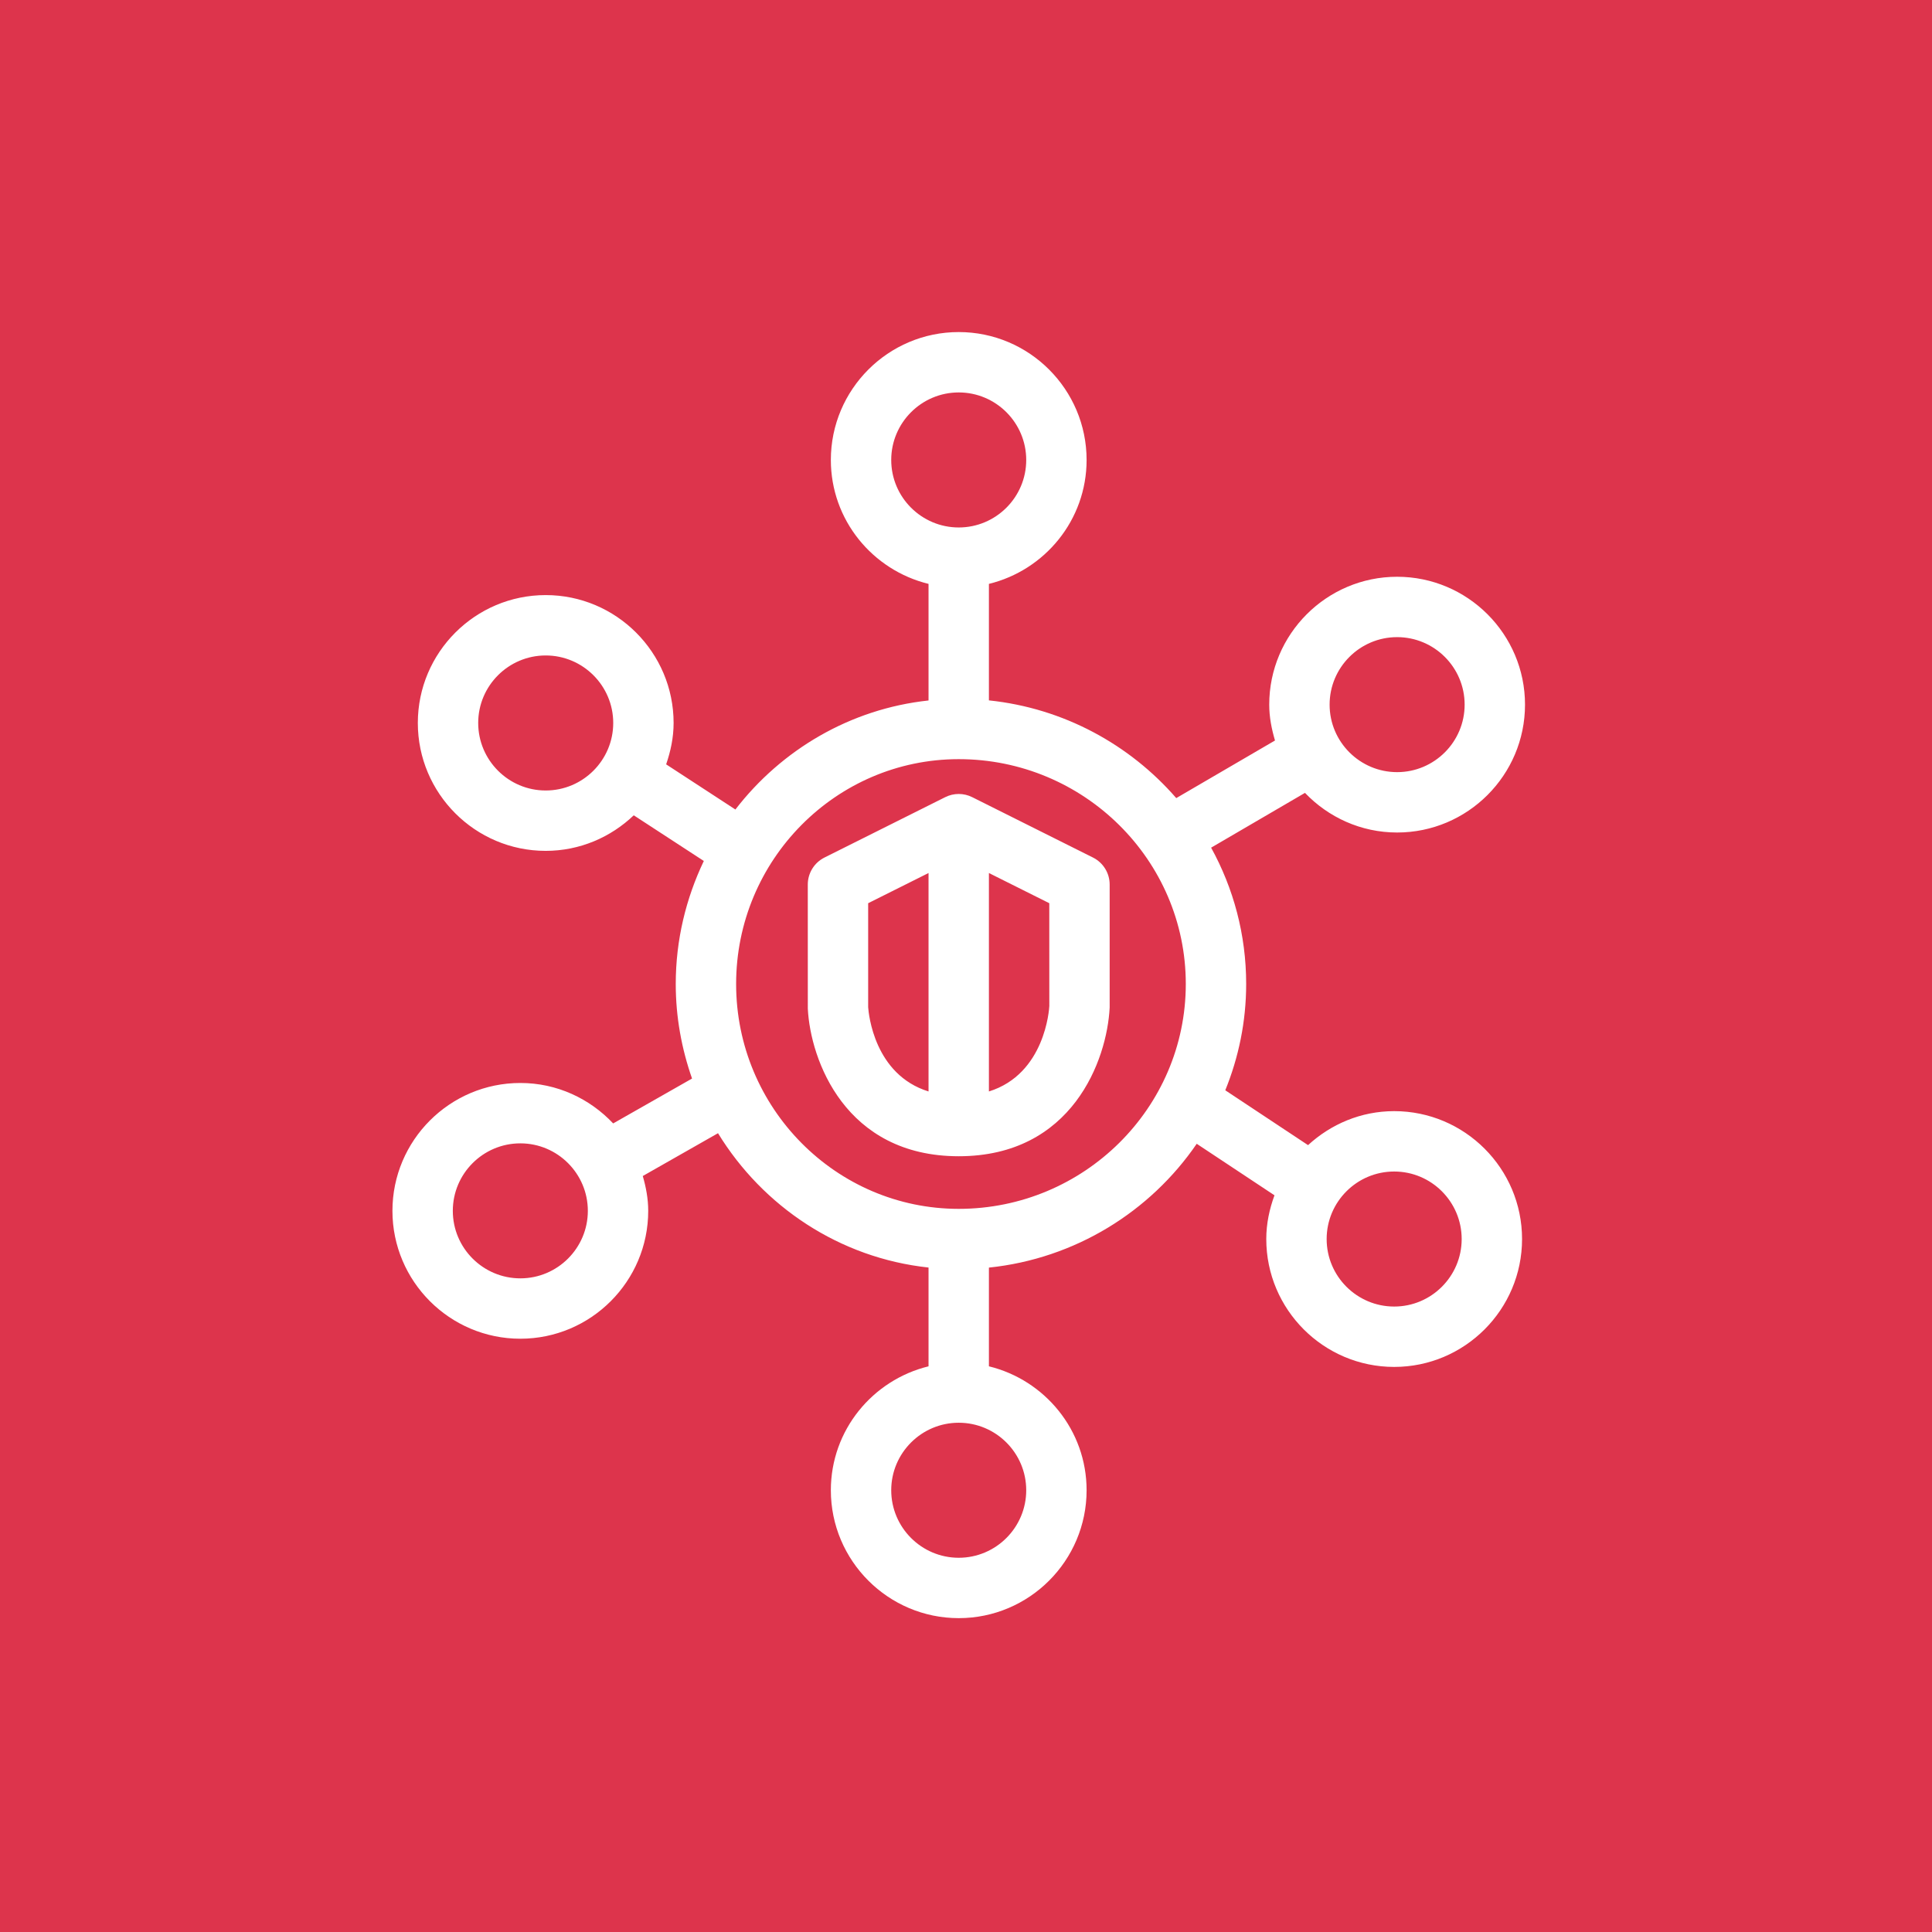 <?xml version="1.0" encoding="UTF-8"?>
<svg width="64px" height="64px" viewBox="0 0 64 64" version="1.1" xmlns="http://www.w3.org/2000/svg" xmlns:xlink="http://www.w3.org/1999/xlink">
    <title>AWS-Security-Hub</title>
    <g id="Icon-Architecture/48/Arch_AWS-Security-Hub_48" stroke="none" stroke-width="1" fill="none" fill-rule="evenodd">
        <g id="Icon-Architecture-BG/48/Security-Identity-Compliance" fill="#DD344C">
            <rect id="Rectangle" x="0" y="0" width="64" height="64"></rect>
        </g>
        <path d="M32.759,36.156 L32.759,28.92 L34.759,29.92 L34.76,33.325 C34.755,33.43 34.62,35.577 32.759,36.156 M28.759,33.364 L28.759,29.92 L30.759,28.92 L30.759,36.156 C28.958,35.598 28.774,33.58 28.759,33.364 M36.206,28.407 L32.206,26.407 C31.925,26.266 31.593,26.266 31.312,26.407 L27.312,28.407 C26.973,28.576 26.759,28.923 26.759,29.302 L26.76,33.413 C26.844,35.104 27.996,38.302 31.759,38.302 C35.521,38.302 36.674,35.112 36.759,33.375 L36.759,29.302 C36.759,28.923 36.545,28.576 36.206,28.407 M46.184,43.281 C44.95,43.281 43.947,42.278 43.947,41.045 C43.947,39.811 44.95,38.808 46.184,38.808 C47.417,38.808 48.42,39.811 48.42,41.045 C48.42,42.278 47.417,43.281 46.184,43.281 M31.759,40.045 C27.693,40.045 24.385,36.703 24.385,32.596 C24.385,28.489 27.693,25.148 31.759,25.148 C35.906,25.148 39.281,28.489 39.281,32.596 C39.281,36.703 35.906,40.045 31.759,40.045 M33.995,49.366 C33.995,50.599 32.992,51.603 31.759,51.603 C30.526,51.603 29.523,50.599 29.523,49.366 C29.523,48.133 30.526,47.13 31.759,47.13 C32.992,47.13 33.995,48.133 33.995,49.366 M29.523,15.237 C29.523,14.004 30.526,13 31.759,13 C32.992,13 33.995,14.004 33.995,15.237 C33.995,16.47 32.992,17.473 31.759,17.473 C30.526,17.473 29.523,16.47 29.523,15.237 M17.237,42.347 C16.003,42.347 15,41.344 15,40.111 C15,38.878 16.003,37.875 17.237,37.875 C18.47,37.875 19.473,38.878 19.473,40.111 C19.473,41.344 18.47,42.347 17.237,42.347 M18.077,26.186 C16.844,26.186 15.841,25.182 15.841,23.949 C15.841,22.717 16.844,21.713 18.077,21.713 C19.311,21.713 20.314,22.717 20.314,23.949 C20.314,25.182 19.311,26.186 18.077,26.186 M46.281,21.106 C47.515,21.106 48.518,22.109 48.518,23.342 C48.518,24.575 47.515,25.578 46.281,25.578 C45.048,25.578 44.045,24.575 44.045,23.342 C44.045,22.109 45.048,21.106 46.281,21.106 M46.184,36.808 C45.081,36.808 44.085,37.241 43.331,37.934 L40.589,36.117 C41.031,35.028 41.281,33.841 41.281,32.596 C41.281,30.961 40.86,29.423 40.12,28.08 L43.229,26.265 C44,27.071 45.08,27.578 46.281,27.578 C48.617,27.578 50.518,25.678 50.518,23.342 C50.518,21.006 48.617,19.106 46.281,19.106 C43.946,19.106 42.045,21.006 42.045,23.342 C42.045,23.757 42.124,24.15 42.236,24.53 L38.965,26.438 C37.423,24.664 35.234,23.459 32.759,23.201 L32.759,19.342 C34.612,18.889 35.995,17.227 35.995,15.237 C35.995,12.901 34.095,11 31.759,11 C29.423,11 27.523,12.901 27.523,15.237 C27.523,17.227 28.906,18.889 30.759,19.342 L30.759,23.204 C28.161,23.483 25.884,24.84 24.361,26.816 L22.067,25.32 C22.216,24.887 22.314,24.431 22.314,23.949 C22.314,21.614 20.413,19.713 18.077,19.713 C15.741,19.713 13.841,21.614 13.841,23.949 C13.841,26.285 15.741,28.186 18.077,28.186 C19.209,28.186 20.234,27.733 20.994,27.008 L23.315,28.521 C22.725,29.757 22.385,31.135 22.385,32.596 C22.385,33.695 22.581,34.746 22.925,35.728 L20.312,37.215 C19.538,36.394 18.45,35.875 17.237,35.875 C14.901,35.875 13,37.775 13,40.111 C13,42.447 14.901,44.347 17.237,44.347 C19.572,44.347 21.473,42.447 21.473,40.111 C21.473,39.708 21.399,39.326 21.293,38.957 L23.785,37.539 C25.272,39.967 27.809,41.672 30.759,41.989 L30.759,45.261 C28.906,45.714 27.523,47.376 27.523,49.366 C27.523,51.702 29.423,53.603 31.759,53.603 C34.095,53.603 35.995,51.702 35.995,49.366 C35.995,47.376 34.612,45.714 32.759,45.261 L32.759,41.991 C35.618,41.694 38.105,40.136 39.643,37.889 L42.219,39.596 C42.052,40.05 41.947,40.534 41.947,41.045 C41.947,43.381 43.848,45.281 46.184,45.281 C48.52,45.281 50.42,43.381 50.42,41.045 C50.42,38.708 48.52,36.808 46.184,36.808" id="AWS-Security-Hub_Icon_48_Squid" fill="#FFFFFF"></path>
    </g>
</svg>